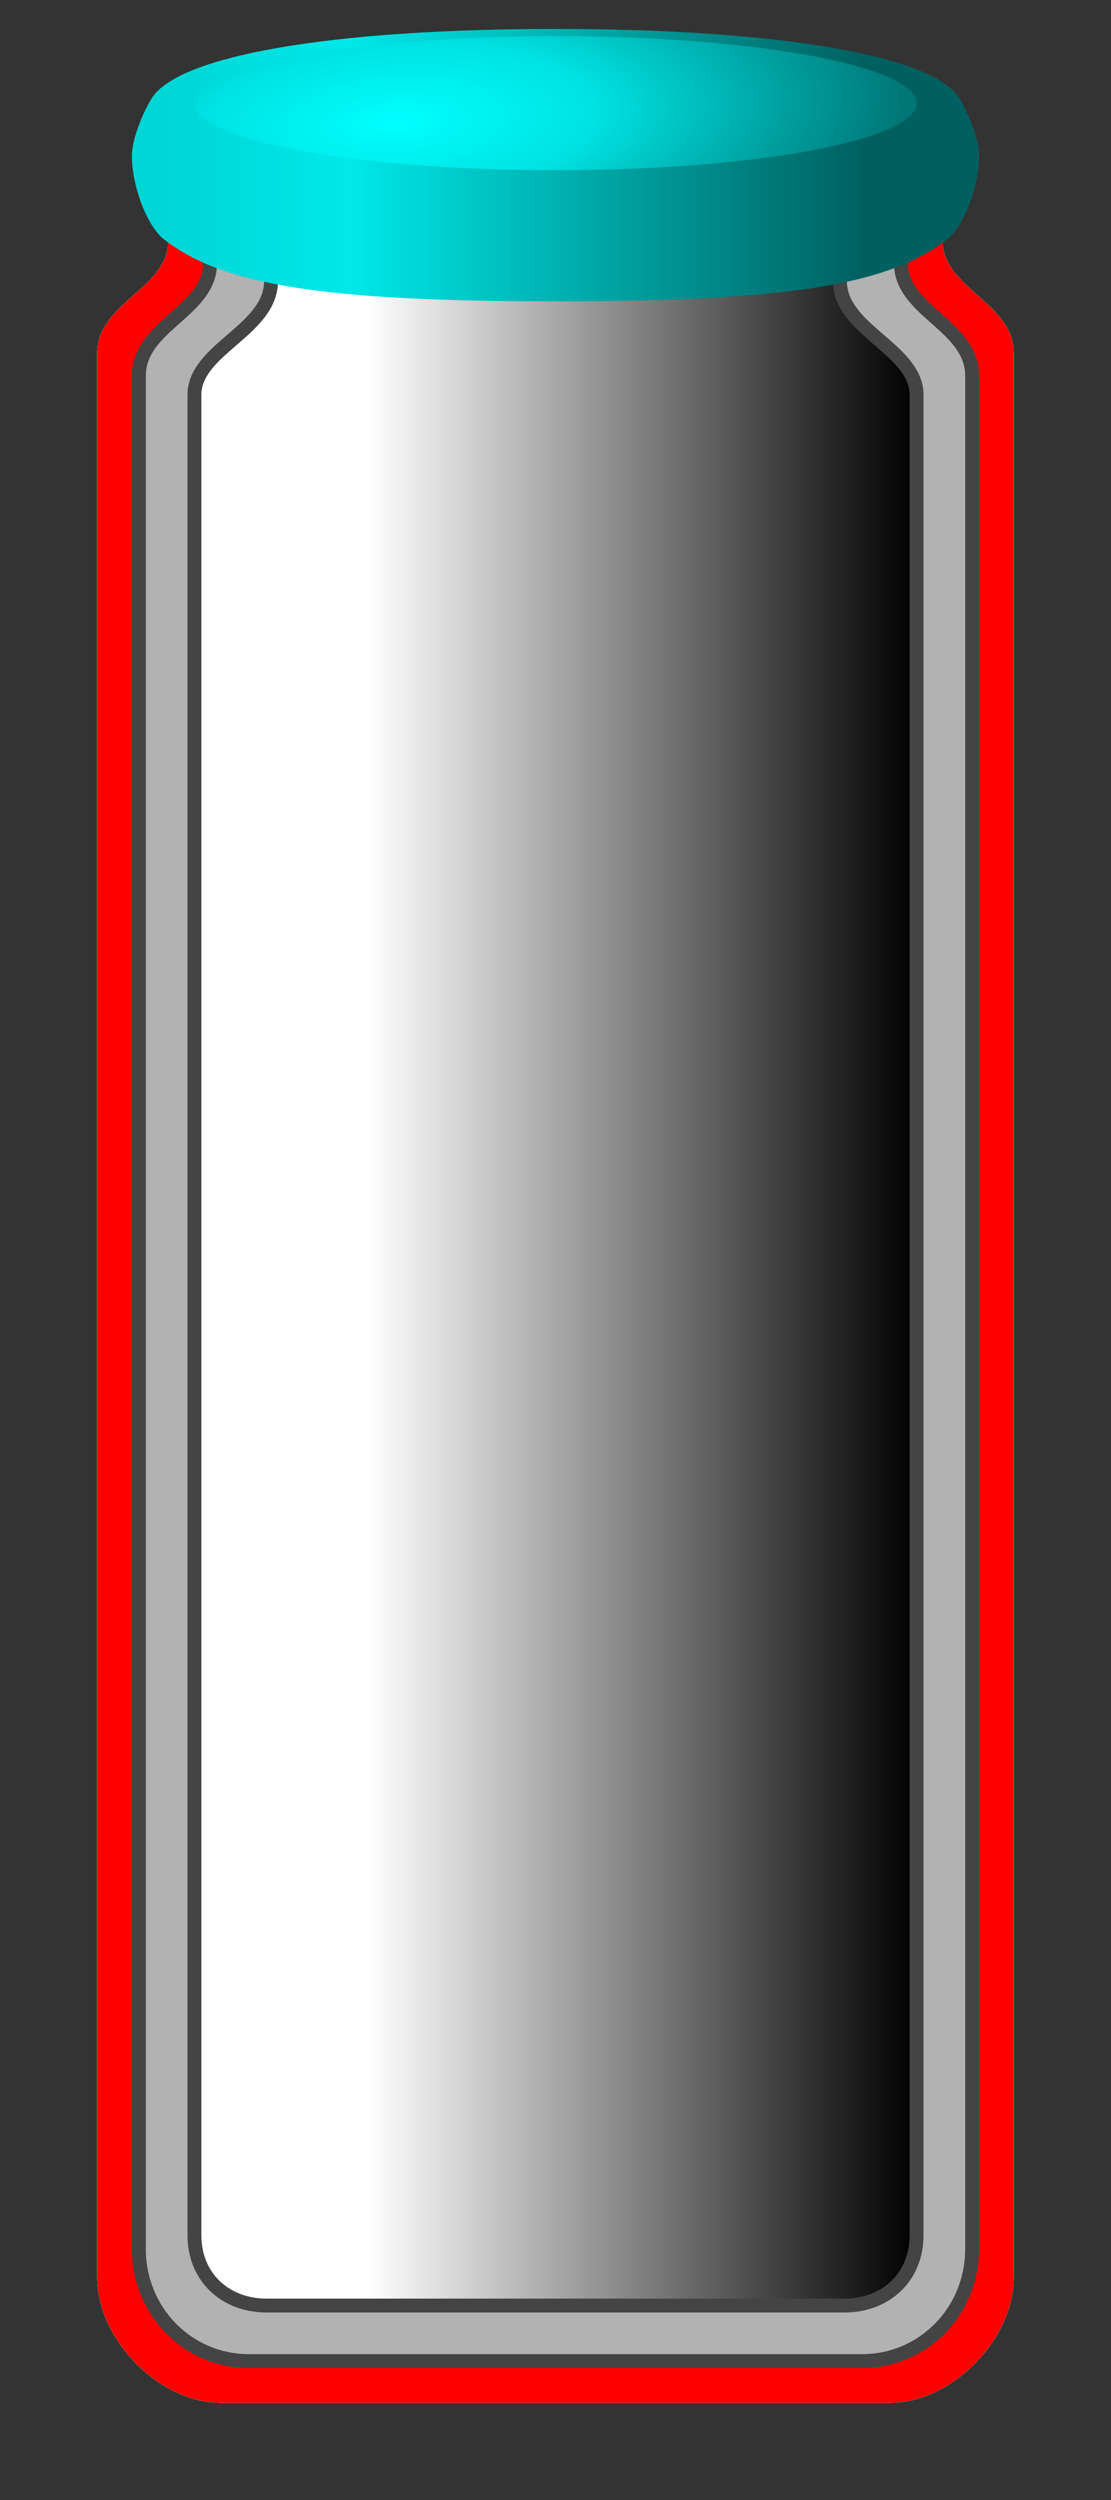 <?xml version="1.0" standalone="no"?>
<!DOCTYPE svg PUBLIC "-//W3C//DTD SVG 1.1//EN" "http://www.w3.org/Graphics/SVG/1.1/DTD/svg11.dtd">
<svg xmlns:xlink="http://www.w3.org/1999/xlink" xmlns="http://www.w3.org/2000/svg" version="1.1" fill-rule="evenodd" width="80" height="180" viewBox="0 0 80 180">

 <rect x="0" y="0" width="80" height="180" fill="#333333" stroke="none"/>

 <defs>
  <g id="shade" stroke="none">
   <path d="M 6.999,163.972 L 6.999,25.427 C 6.999,21.985 11.558,20.894 12.078,17.886 C 12.314,16.518 10.679,14.689 10.679,13.299 C 10.679,10.263 22.648,6.999 39.999,6.999 C 57.35,6.999 69.319,10.263 69.319,13.299 C 69.319,14.689 67.684,16.518 67.92,17.886 C 68.44,20.894 72.999,21.985 72.999,25.427 L 72.999,163.972 C 72.999,168.424 68.55,172.999 64.098,172.999 L 15.9,172.999 C 11.448,172.999 6.999,168.424 6.999,163.972 Z M 65.999,160.937 L 65.999,28.434 C 65.999,25.358 61.234,23.975 60.566,20.973 C 60.399,20.218 60.47,19.529 60.65,18.841 C 55.895,20.154 48.412,20.999 39.999,20.999 C 31.586,20.999 24.103,20.154 19.35,18.841 C 19.53,19.529 19.599,20.218 19.434,20.973 C 18.766,23.975 13.999,25.358 13.999,28.434 L 13.999,160.937 C 13.999,163.937 16.199,165.999 19.199,165.999 L 60.799,165.999 C 63.799,165.999 65.999,163.937 65.999,160.937 Z M 61.644,15.499 C 60.915,14.771 52.143,12.957 39.999,12.999 C 27.855,12.957 19.083,14.771 18.354,15.499 C 16.823,17.01 27.855,19.001 39.999,18.999 C 52.143,19.001 63.175,17.01 61.644,15.499 Z"/>
  </g> 	
  <linearGradient id="BottleSide" gradientUnits="userSpaceOnUse" x1="26.48" y1="100" x2="66.0" y2="100">
   <stop offset="0" stop-color="#ffffff"/>
   <stop offset="1" stop-color="#000000"/>
  </linearGradient>
  <linearGradient id="BottleShine" gradientUnits="userSpaceOnUse" x1="25" y1="58" x2="25" y2="120">
   <stop offset="0" stop-color="#666666"/>
   <stop offset="1" stop-color="#000000"/>
  </linearGradient>
  <linearGradient id="BottleMask" gradientUnits="userSpaceOnUse" x1="14" y1="100" x2="66" y2="100">
   <stop offset="0" stop-color="#444444"/>
   <stop offset="0.2" stop-color="#111111"/>
   <stop offset="1" stop-color="#888888"/>
  </linearGradient>

  <linearGradient id="CorkSide" gradientUnits="userSpaceOnUse" x1="11.781" y1="15" x2="62.277" y2="15">
   <stop offset="0" stop-color="#00d5d5"/>
   <stop offset="0.265" stop-color="#00e8e8"/>
   <stop offset="1" stop-color="#006060"/>
  </linearGradient>
  <radialGradient id="CorkTop" gradientUnits="userSpaceOnUse" cx="0" cy="0" r="36.851" gradientTransform="translate(28.495 8.789) rotate(-3.753) scale(1 -0.392)">
   <stop offset="0" stop-color="#00ffff"/>
   <stop offset="0.388" stop-color="#00e2e2"/>
   <stop offset="1" stop-color="#007676"/>
  </radialGradient>
  <mask id="Mask1">
    <rect x="0" y="0" width="100%" height="100%" fill="url(#BottleShine)" stroke="none"/>
  </mask>
  <mask id="Mask2">
    <rect x="14" y="10" width="52" height="166" fill="url(#BottleMask)" stroke="none"/>
  </mask>
 </defs>

 <use id="shade_gray" fill="#aaaaaa" xlink:href="#shade"/>
 <use id="shade_yellow" fill="#ffff00" xlink:href="#shade"/>
 <use id="shade_green" fill="#7fff00" xlink:href="#shade"/>
 <use id="shade_blue" fill="#00ffff" xlink:href="#shade"/>
 <use id="shade_red" fill="#ff0000" xlink:href="#shade"/>

 <g id="shine" stroke="none" fill="#ffffff" mask="url(#Mask1)">
  <path d="M 22.071,36.747 C 22.047,35.531 22.029,34.301 22.165,33.099 C 22.425,30.795 23.237,28.791 25.187,26.835 C 26.265,25.752 28.019,25.751 29.1,26.828 C 30.181,27.905 29.861,29.695 29.107,30.74 C 28.507,31.572 28.088,32.68 27.832,33.733 C 27.595,34.712 27.536,35.743 27.604,36.747 C 27.604,38.273 26.364,39.513 24.837,39.513 C 23.311,39.513 22.071,38.273 22.071,36.747 Z"/>
  <path d="M 22.071,132.485 L 22.071,45.507 C 22.071,43.98 23.311,42.74 24.837,42.74 C 26.364,42.74 27.604,43.98 27.604,45.507 L 27.604,132.485 L 22.071,132.485 Z"/>
 </g>

 <g id="side" stroke="none" fill="url(#BottleSide)" mask="url(#Mask2)">
  <path d="M 66,160.939 L 66,28.435 C 66,25.359 61.234,23.976 60.566,20.973 C 60.4,20.219 60.47,19.529 60.65,18.842 C 55.896,20.155 48.413,21 40,21 C 31.587,21 24.104,20.155 19.35,18.842 C 19.53,19.529 19.6,20.219 19.434,20.973 C 18.766,23.976 14,25.359 14,28.435 L 14,160.939 C 14,163.939 16.2,166 19.2,166 L 60.8,166 C 63.8,166 66,163.939 66,160.939 Z"/>
 </g>

 <g id="bottle" fill="#b2b2b2" stroke-width="1" stroke="#444444" stroke-linecap="round" stroke-linejoin="round">
  <path d="M 10,161.933 L 10,27.068 C 10,23.625 14.559,22.535 15.079,19.527 C 15.315,18.159 14,16.889 14,15.5 C 14,12.464 25.649,10 40,10 C 54.351,10 66,12.464 66,15.5 C 66,16.889 64.685,18.159 64.921,19.527 C 65.441,22.535 70,23.625 70,27.068 L 70,161.933 C 70,166.385 66.511,170 62.059,170 L 17.941,170 C 13.489,170 10,166.385 10,161.933 Z M 66,160.939 L 66,28.435 C 66,25.359 61.234,23.976 60.566,20.973 C 60.4,20.219 60.47,19.529 60.65,18.842 C 55.896,20.155 48.413,21 40,21 C 31.587,21 24.104,20.155 19.35,18.842 C 19.53,19.529 19.6,20.219 19.434,20.973 C 18.766,23.976 14,25.359 14,28.435 L 14,160.939 C 14,163.939 16.2,166 19.2,166 L 60.8,166 C 63.8,166 66,163.939 66,160.939 Z M 61.645,15.5 C 60.916,14.772 52.144,12.957 40,13 C 27.856,12.957 19.084,14.772 18.355,15.5 C 16.824,17.011 27.856,19.001 40,19 C 52.144,19.001 63.176,17.011 61.645,15.5 Z"/>
 </g>

 <g id="cork" stroke="none">
   <path d="M 9.501,11.137 C 9.536,9.781 10.464,7.812 10.843,7.228 C 12.519,3.999 23.904,2.084 40,2.084 C 56.096,2.084 67.481,3.999 69.157,7.228 C 69.536,7.812 70.464,9.781 70.499,11.137 C 70.544,12.856 69.745,15.694 68.377,17.085 C 64.087,20.599 56.403,21.695 40,21.695 C 23.597,21.695 15.913,20.599 11.623,17.085 C 10.255,15.694 9.456,12.856 9.501,11.137 Z" fill="url(#CorkSide)"/>
   <ellipse cx="40" cy="7.428" rx="26" ry="4.828" fill="url(#CorkTop)"/>
 </g>


</svg>
